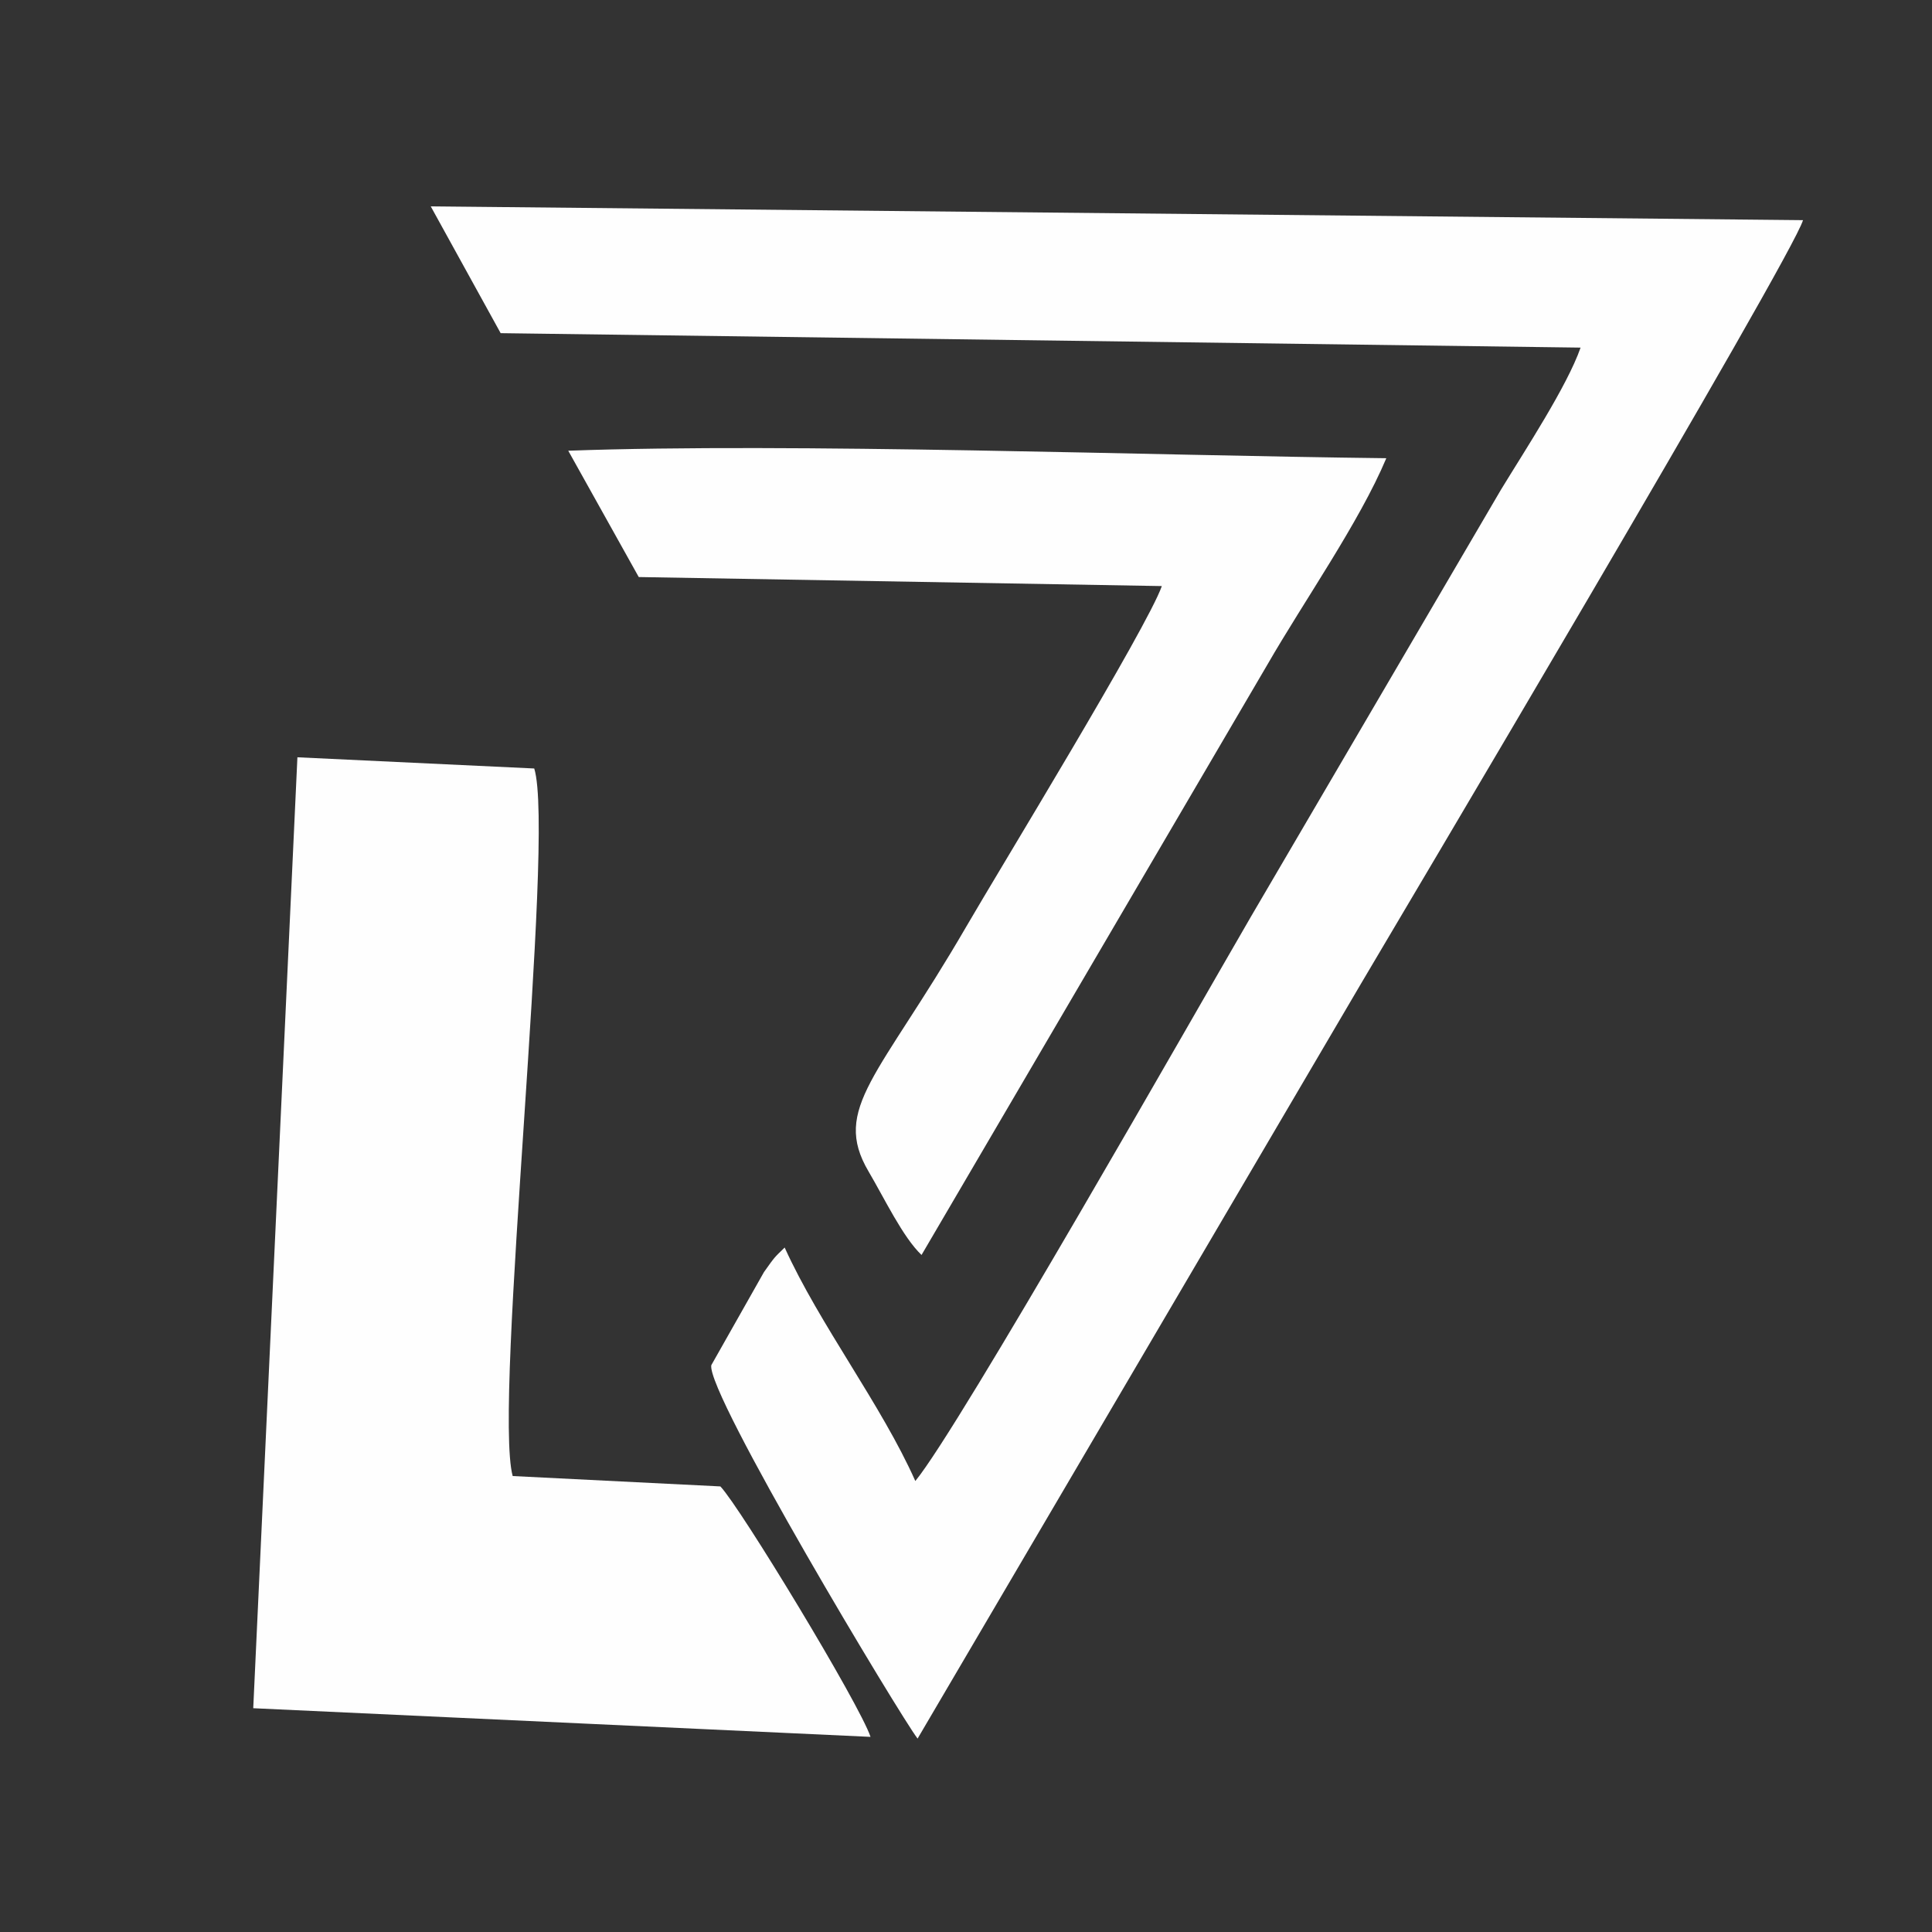 <svg width="65" height="65" viewBox="0 0 65 65" fill="none" xmlns="http://www.w3.org/2000/svg">
<rect x="0" y="0" width="65" height="65" fill="#333333" stroke="none"/>
<path fill-rule="evenodd" clip-rule="evenodd" d="M16.844 11.209L53.177 11.695C52.721 13 51.304 15.152 50.498 16.476L42.084 30.844C40.22 34.051 32.274 48.038 30.795 49.827C29.655 47.264 27.571 44.558 26.399 41.972C26.04 42.323 26.088 42.256 25.704 42.796L23.931 45.93C23.758 46.871 30.29 57.739 30.871 58.493L45.791 33.092C46.749 31.468 60.311 8.634 60.66 7.407L14.492 6.943L16.844 11.209Z" fill="#FEFEFE"/>
<path fill-rule="evenodd" clip-rule="evenodd" d="M8.52 57.471L29.288 58.435C28.924 57.336 24.896 50.693 24.236 50.009L17.249 49.66C16.582 47.215 18.693 28.163 17.974 25.855L10.006 25.478L8.52 57.471Z" fill="#FEFEFE"/>
<path fill-rule="evenodd" clip-rule="evenodd" d="M21.49 19.414L39.089 19.718C38.587 21.137 33.618 29.263 32.503 31.186C29.582 36.219 27.968 37.288 29.223 39.415C29.745 40.299 30.374 41.625 31.004 42.222L42.648 22.347C43.857 20.247 45.737 17.567 46.641 15.416C38.717 15.325 26.635 14.89 19.118 15.164L21.49 19.414Z" fill="#FEFEFE"/>
</svg>
